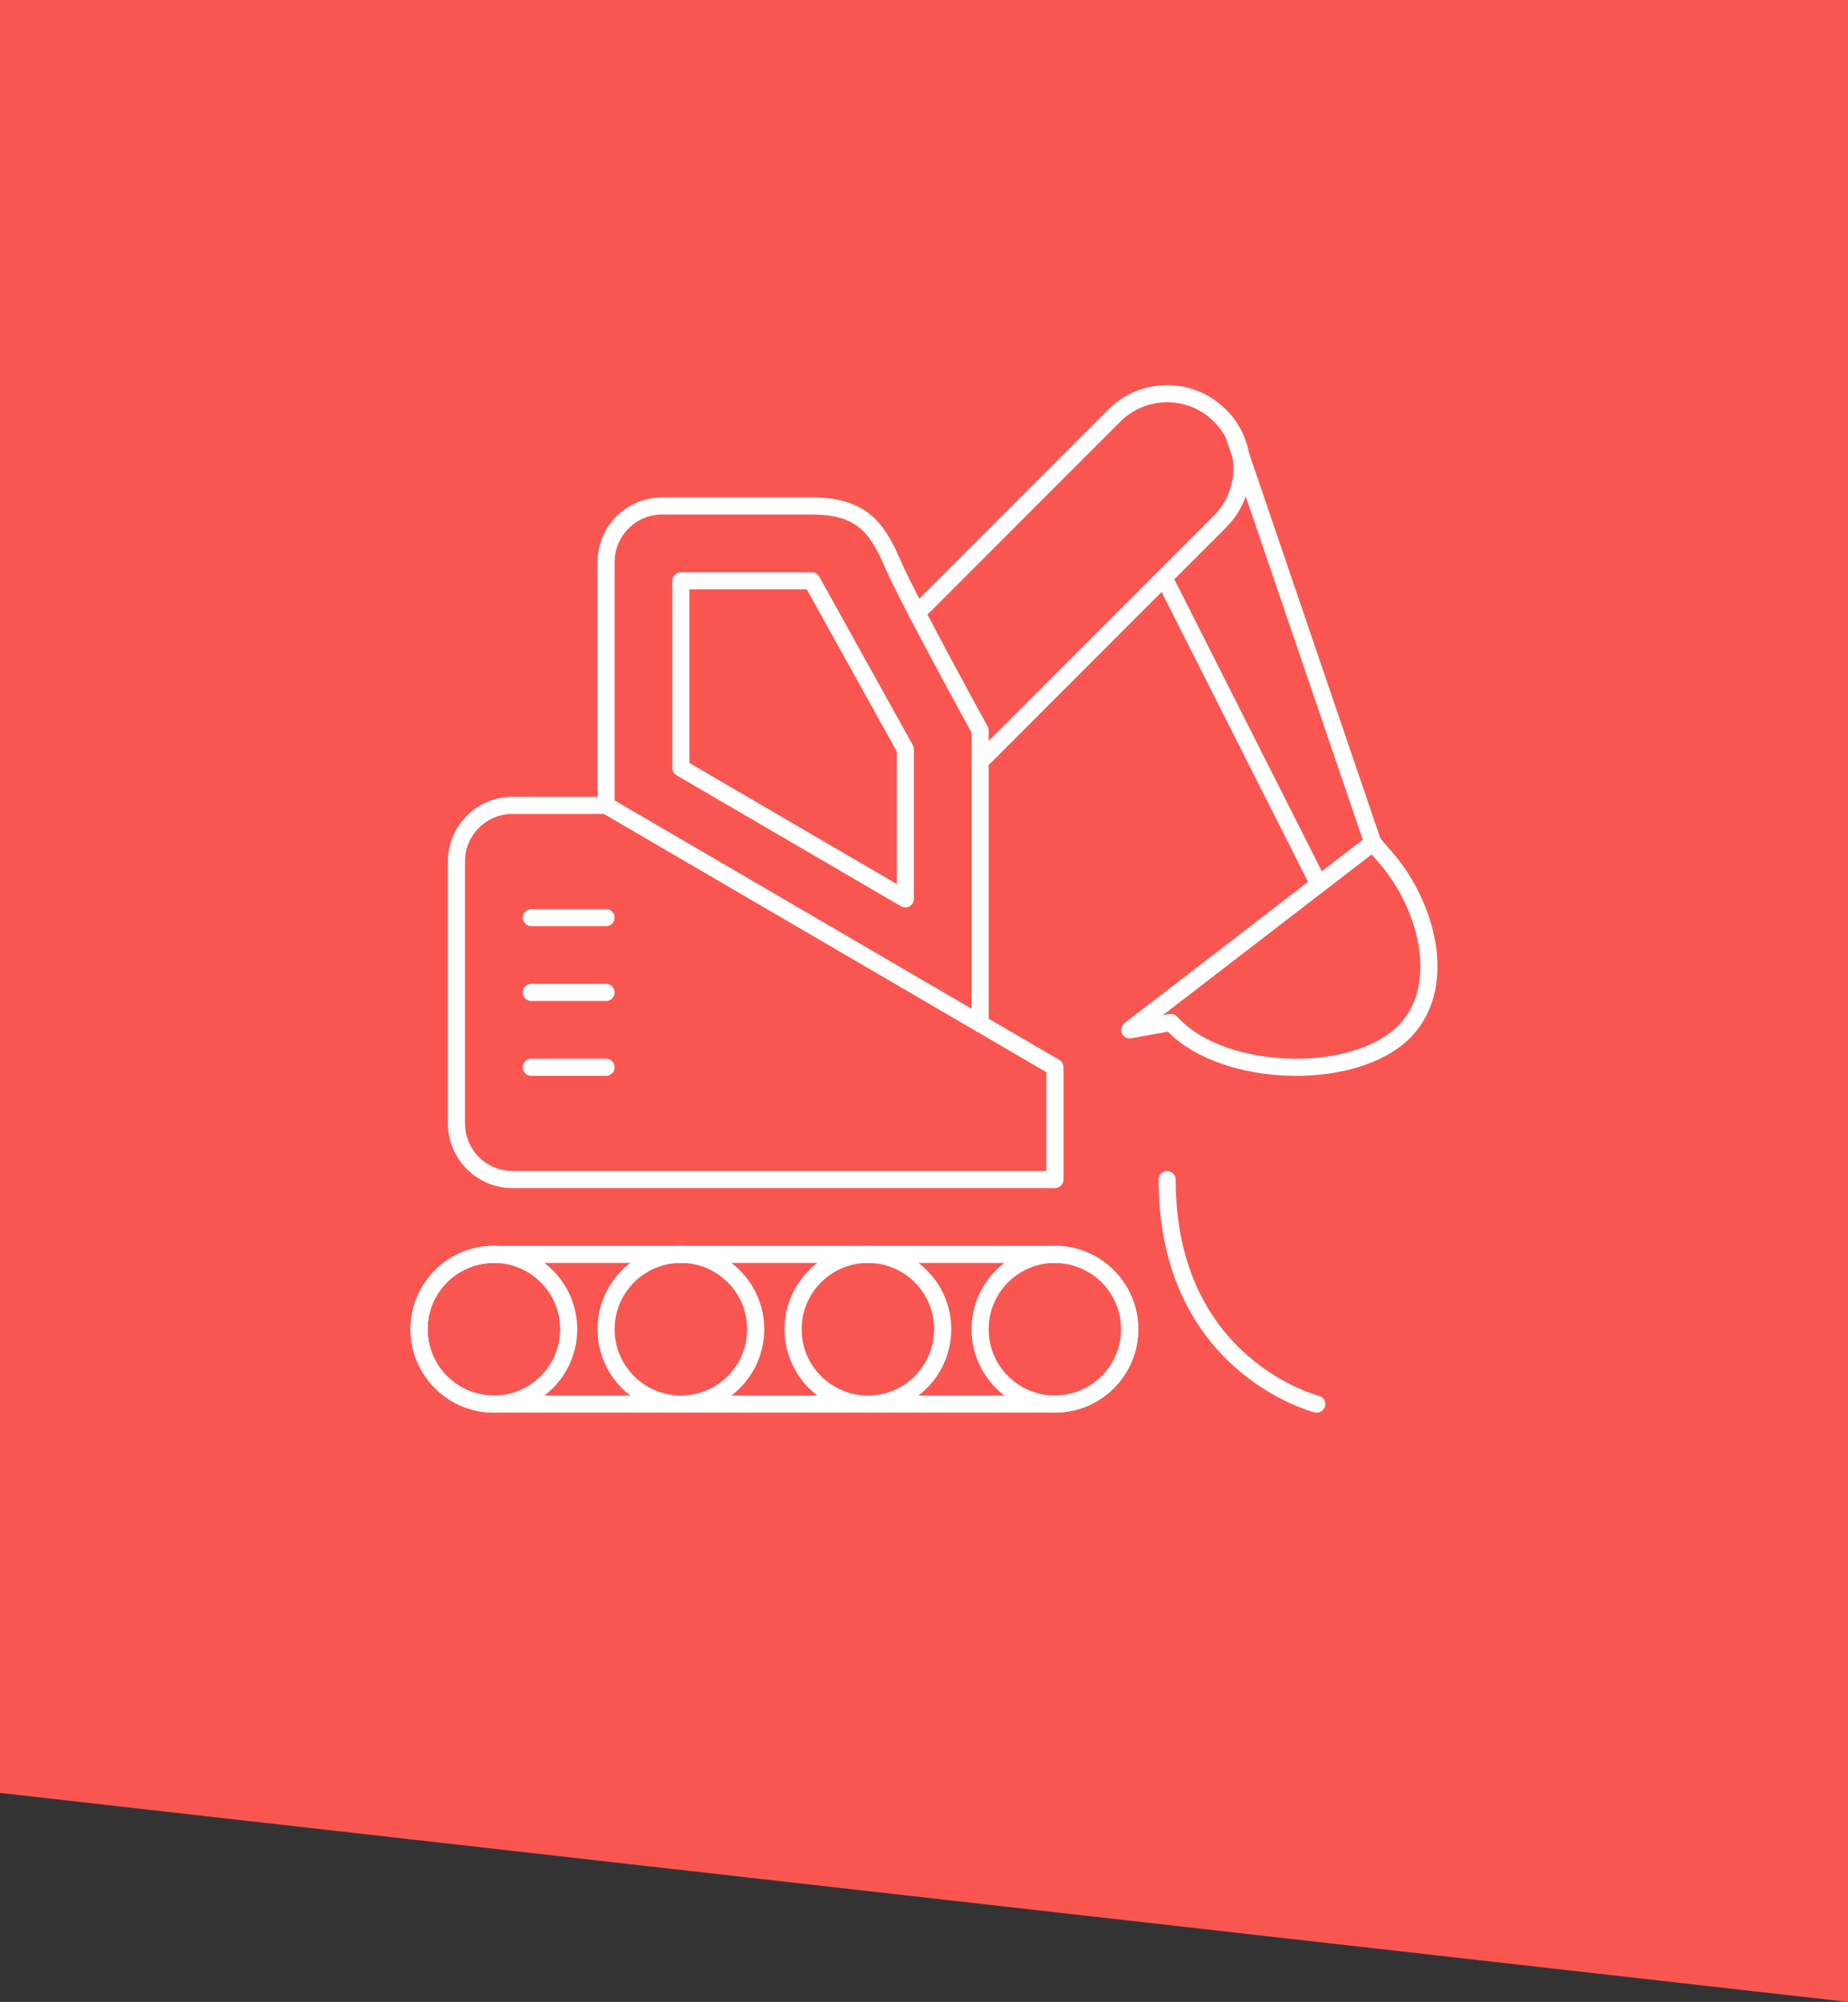 <?xml version="1.0" encoding="utf-8"?>
<!-- Generator: Adobe Illustrator 17.0.0, SVG Export Plug-In . SVG Version: 6.00 Build 0)  -->
<!DOCTYPE svg PUBLIC "-//W3C//DTD SVG 1.1//EN" "http://www.w3.org/Graphics/SVG/1.1/DTD/svg11.dtd">
<svg version="1.1" id="Layer_1" xmlns="http://www.w3.org/2000/svg" xmlns:xlink="http://www.w3.org/1999/xlink" x="0px" y="0px"
	 width="400px" height="433.104px" viewBox="0 0 400 433.104" enable-background="new 0 0 400 433.104" xml:space="preserve">
<rect x="0" y="0" width="400" height="433.104" fill="#333333" stroke="none"/>
<g>
	<polygon fill="#FA5651" points="400,0 0,0 0,387.886 400,433.104 	"/>
</g>
<g id="digger_1_">
	
		<polygon fill="none" stroke="#FFFFFF" stroke-width="3.7" stroke-linecap="round" stroke-linejoin="round" stroke-miterlimit="10" points="
		195.953,162.085 195.953,194.469 147.377,166.133 147.377,125.654 175.713,125.654 	"/>
	<path fill="none" stroke="#FFFFFF" stroke-width="3.7" stroke-linecap="round" stroke-linejoin="round" stroke-miterlimit="10" d="
		M131.185,174.229v-16.192v-36.432c0-6.706,5.436-12.144,12.144-12.144c0,0,22.011,0,32.384,0s13.978,4.275,17.378,12.215
		c3.404,7.938,19.054,36.36,19.054,36.36v63.419"/>
	<path fill="none" stroke="#FFFFFF" stroke-width="3.7" stroke-linecap="round" stroke-linejoin="round" stroke-miterlimit="10" d="
		M131.185,174.229c-10.373,0-20.24,0-20.24,0c-6.708,0-12.144,5.438-12.144,12.144v56.671c0,6.706,5.436,12.144,12.144,12.144
		h117.39V230.9L131.185,174.229z"/>
	<path fill="none" stroke="#FFFFFF" stroke-width="3.7" stroke-linecap="round" stroke-linejoin="round" stroke-miterlimit="10" d="
		M106.898,303.763c-8.942,0-16.192-7.25-16.192-16.192s7.25-16.192,16.192-16.192h121.438c8.942,0,16.192,7.25,16.192,16.192
		s-7.25,16.192-16.192,16.192H106.898z"/>
	<path fill="none" stroke="#FFFFFF" stroke-width="3.7" stroke-linecap="round" stroke-linejoin="round" stroke-miterlimit="10" d="
		M285.007,303.763c0,0-32.384-8.096-32.384-48.575"/>
	
		<line fill="none" stroke="#FFFFFF" stroke-width="3.7" stroke-linecap="round" stroke-linejoin="round" stroke-miterlimit="10" x1="114.994" y1="198.517" x2="131.185" y2="198.517"/>
	
		<line fill="none" stroke="#FFFFFF" stroke-width="3.7" stroke-linecap="round" stroke-linejoin="round" stroke-miterlimit="10" x1="114.994" y1="214.708" x2="131.185" y2="214.708"/>
	
		<line fill="none" stroke="#FFFFFF" stroke-width="3.7" stroke-linecap="round" stroke-linejoin="round" stroke-miterlimit="10" x1="114.994" y1="230.9" x2="131.185" y2="230.9"/>
	<path fill="none" stroke="#FFFFFF" stroke-width="3.7" stroke-linecap="round" stroke-linejoin="round" stroke-miterlimit="10" d="
		M198.487,132.605l42.689-42.687c6.321-6.325,16.575-6.325,22.896,0c6.325,6.321,6.325,16.575,0,22.896l-51.927,51.932"/>
	
		<line fill="none" stroke="#FFFFFF" stroke-width="3.7" stroke-linecap="round" stroke-linejoin="round" stroke-miterlimit="10" x1="297.151" y1="182.325" x2="266.997" y2="93.914"/>
	
		<line fill="none" stroke="#FFFFFF" stroke-width="3.7" stroke-linecap="round" stroke-linejoin="round" stroke-miterlimit="10" x1="251.928" y1="124.958" x2="285.007" y2="190.421"/>
	<path fill="none" stroke="#FFFFFF" stroke-width="3.7" stroke-linecap="round" stroke-linejoin="round" stroke-miterlimit="10" d="
		M253.45,221.199c9.974,11.266,36.167,12.966,48.425,3.803c12.258-9.165,7.768-28.498-2.202-39.764l-2.522-2.913l-52.623,40.479
		L253.45,221.199z"/>
	
		<circle fill="none" stroke="#FFFFFF" stroke-width="3.7" stroke-linecap="round" stroke-linejoin="round" stroke-miterlimit="10" cx="106.898" cy="287.571" r="16.192"/>
	
		<circle fill="none" stroke="#FFFFFF" stroke-width="3.7" stroke-linecap="round" stroke-linejoin="round" stroke-miterlimit="10" cx="147.377" cy="287.571" r="16.192"/>
	
		<circle fill="none" stroke="#FFFFFF" stroke-width="3.7" stroke-linecap="round" stroke-linejoin="round" stroke-miterlimit="10" cx="187.857" cy="287.571" r="16.192"/>
	
		<circle fill="none" stroke="#FFFFFF" stroke-width="3.7" stroke-linecap="round" stroke-linejoin="round" stroke-miterlimit="10" cx="228.336" cy="287.571" r="16.192"/>
</g>
</svg>
